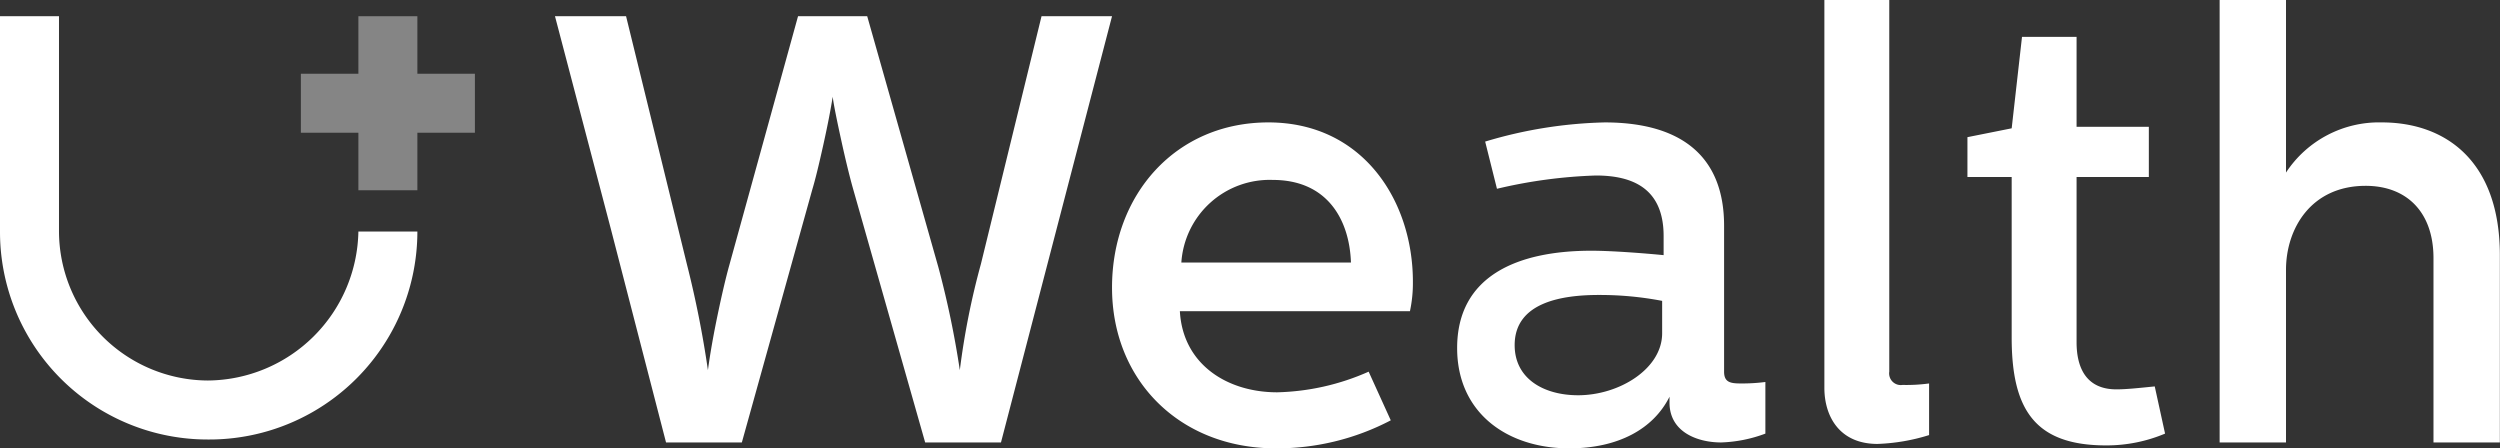 <svg id="U_Bank_Logo" data-name="U Bank Logo" xmlns="http://www.w3.org/2000/svg" viewBox="0 0 169.51 30.4"><rect x="0" y="0" width="169.51" height="30.4" fill="#333333" stroke="none"/><defs><style>.cls-1{fill:#fff}</style></defs><path class="cls-1" d="M14.1 29.8A14.08 14.08 0 010 15.7V1.1h4v14.6a10.14 10.14 0 0010.1 10.1 10.29 10.29 0 0010.2-10.1h4a14.11 14.11 0 01-14.2 14.1z"/><path d="M32.2 5h-3.9V1.1h-4V5h-3.9v4h3.9v3.9h4V9h3.9z" style="isolation:isolate" opacity=".4" fill="#fff"/><path class="cls-1" d="M86 8.3c6.4 0 9.8 5.3 9.8 10.8a9.07 9.07 0 01-.2 2H80c.2 3.6 3.2 5.5 6.6 5.5a16.18 16.18 0 006.2-1.4l1.5 3.3a16.63 16.63 0 01-7.8 1.9c-6.5 0-11.1-4.6-11.1-10.9S79.71 8.3 86 8.3zm5.6 9.5c-.1-2.9-1.6-5.6-5.3-5.6a6 6 0 00-6.2 5.6zm17.2-9.5c5.2 0 8.1 2.3 8.1 7v9.9c0 .7.4.8 1.1.8a12.27 12.27 0 001.7-.1v3.5a9.34 9.34 0 01-3 .6c-1.6 0-3.5-.7-3.5-2.7v-.4c-1.1 2.2-3.5 3.5-6.8 3.5-4.2 0-7.6-2.4-7.6-6.8 0-4.9 4.1-6.6 9.1-6.6 1.5 0 3.9.2 4.9.3V16c0-3.3-2.2-4.1-4.6-4.1a33.47 33.47 0 00-6.7.9l-.8-3.2a30.31 30.31 0 018.11-1.3zm-.4 11.7c-2.5 0-5.7.5-5.7 3.4 0 2.3 2 3.4 4.3 3.4 2.8 0 5.7-1.8 5.7-4.2v-2.2a22.39 22.39 0 00-4.29-.4zm19.7-20v25.2a.79.79 0 00.9.9 11.48 11.48 0 001.8-.1v3.5a13.17 13.17 0 01-3.5.6c-2.6 0-3.6-1.9-3.6-3.8V0zm12.7 2.5v6.1h4.9V12h-4.9v11.2c0 1.8.7 3.2 2.7 3.2.7 0 1.6-.1 2.6-.2l.7 3.2a10.19 10.19 0 01-4 .8c-4.8 0-6.4-2.4-6.4-7.3V12h-3V9.3l3-.6.7-6.2zM155 0v11.7a7.55 7.55 0 016.5-3.4c4.3 0 8 2.6 8 9V30H165V17.5c0-3.1-1.8-4.9-4.6-4.9-3.7 0-5.4 2.9-5.4 5.7V30h-4.5V0zM67.87 30h-5.14l-4.9-17.24c-.21-.75-.48-1.83-.79-3.25s-.51-2.4-.58-2.95c-.13.84-.34 1.93-.64 3.28s-.54 2.34-.74 3L50.3 30h-5.14l-3.74-14.47L37.63 1.1h4.82l4.13 16.84A69.5 69.5 0 0148 25.1c.15-1.12.37-2.37.66-3.76s.55-2.5.79-3.36L54.11 1.1h4.69l4.82 17a62.73 62.73 0 011.46 7 50.64 50.64 0 011.43-7.2l4.11-16.8h4.78z"/></svg>